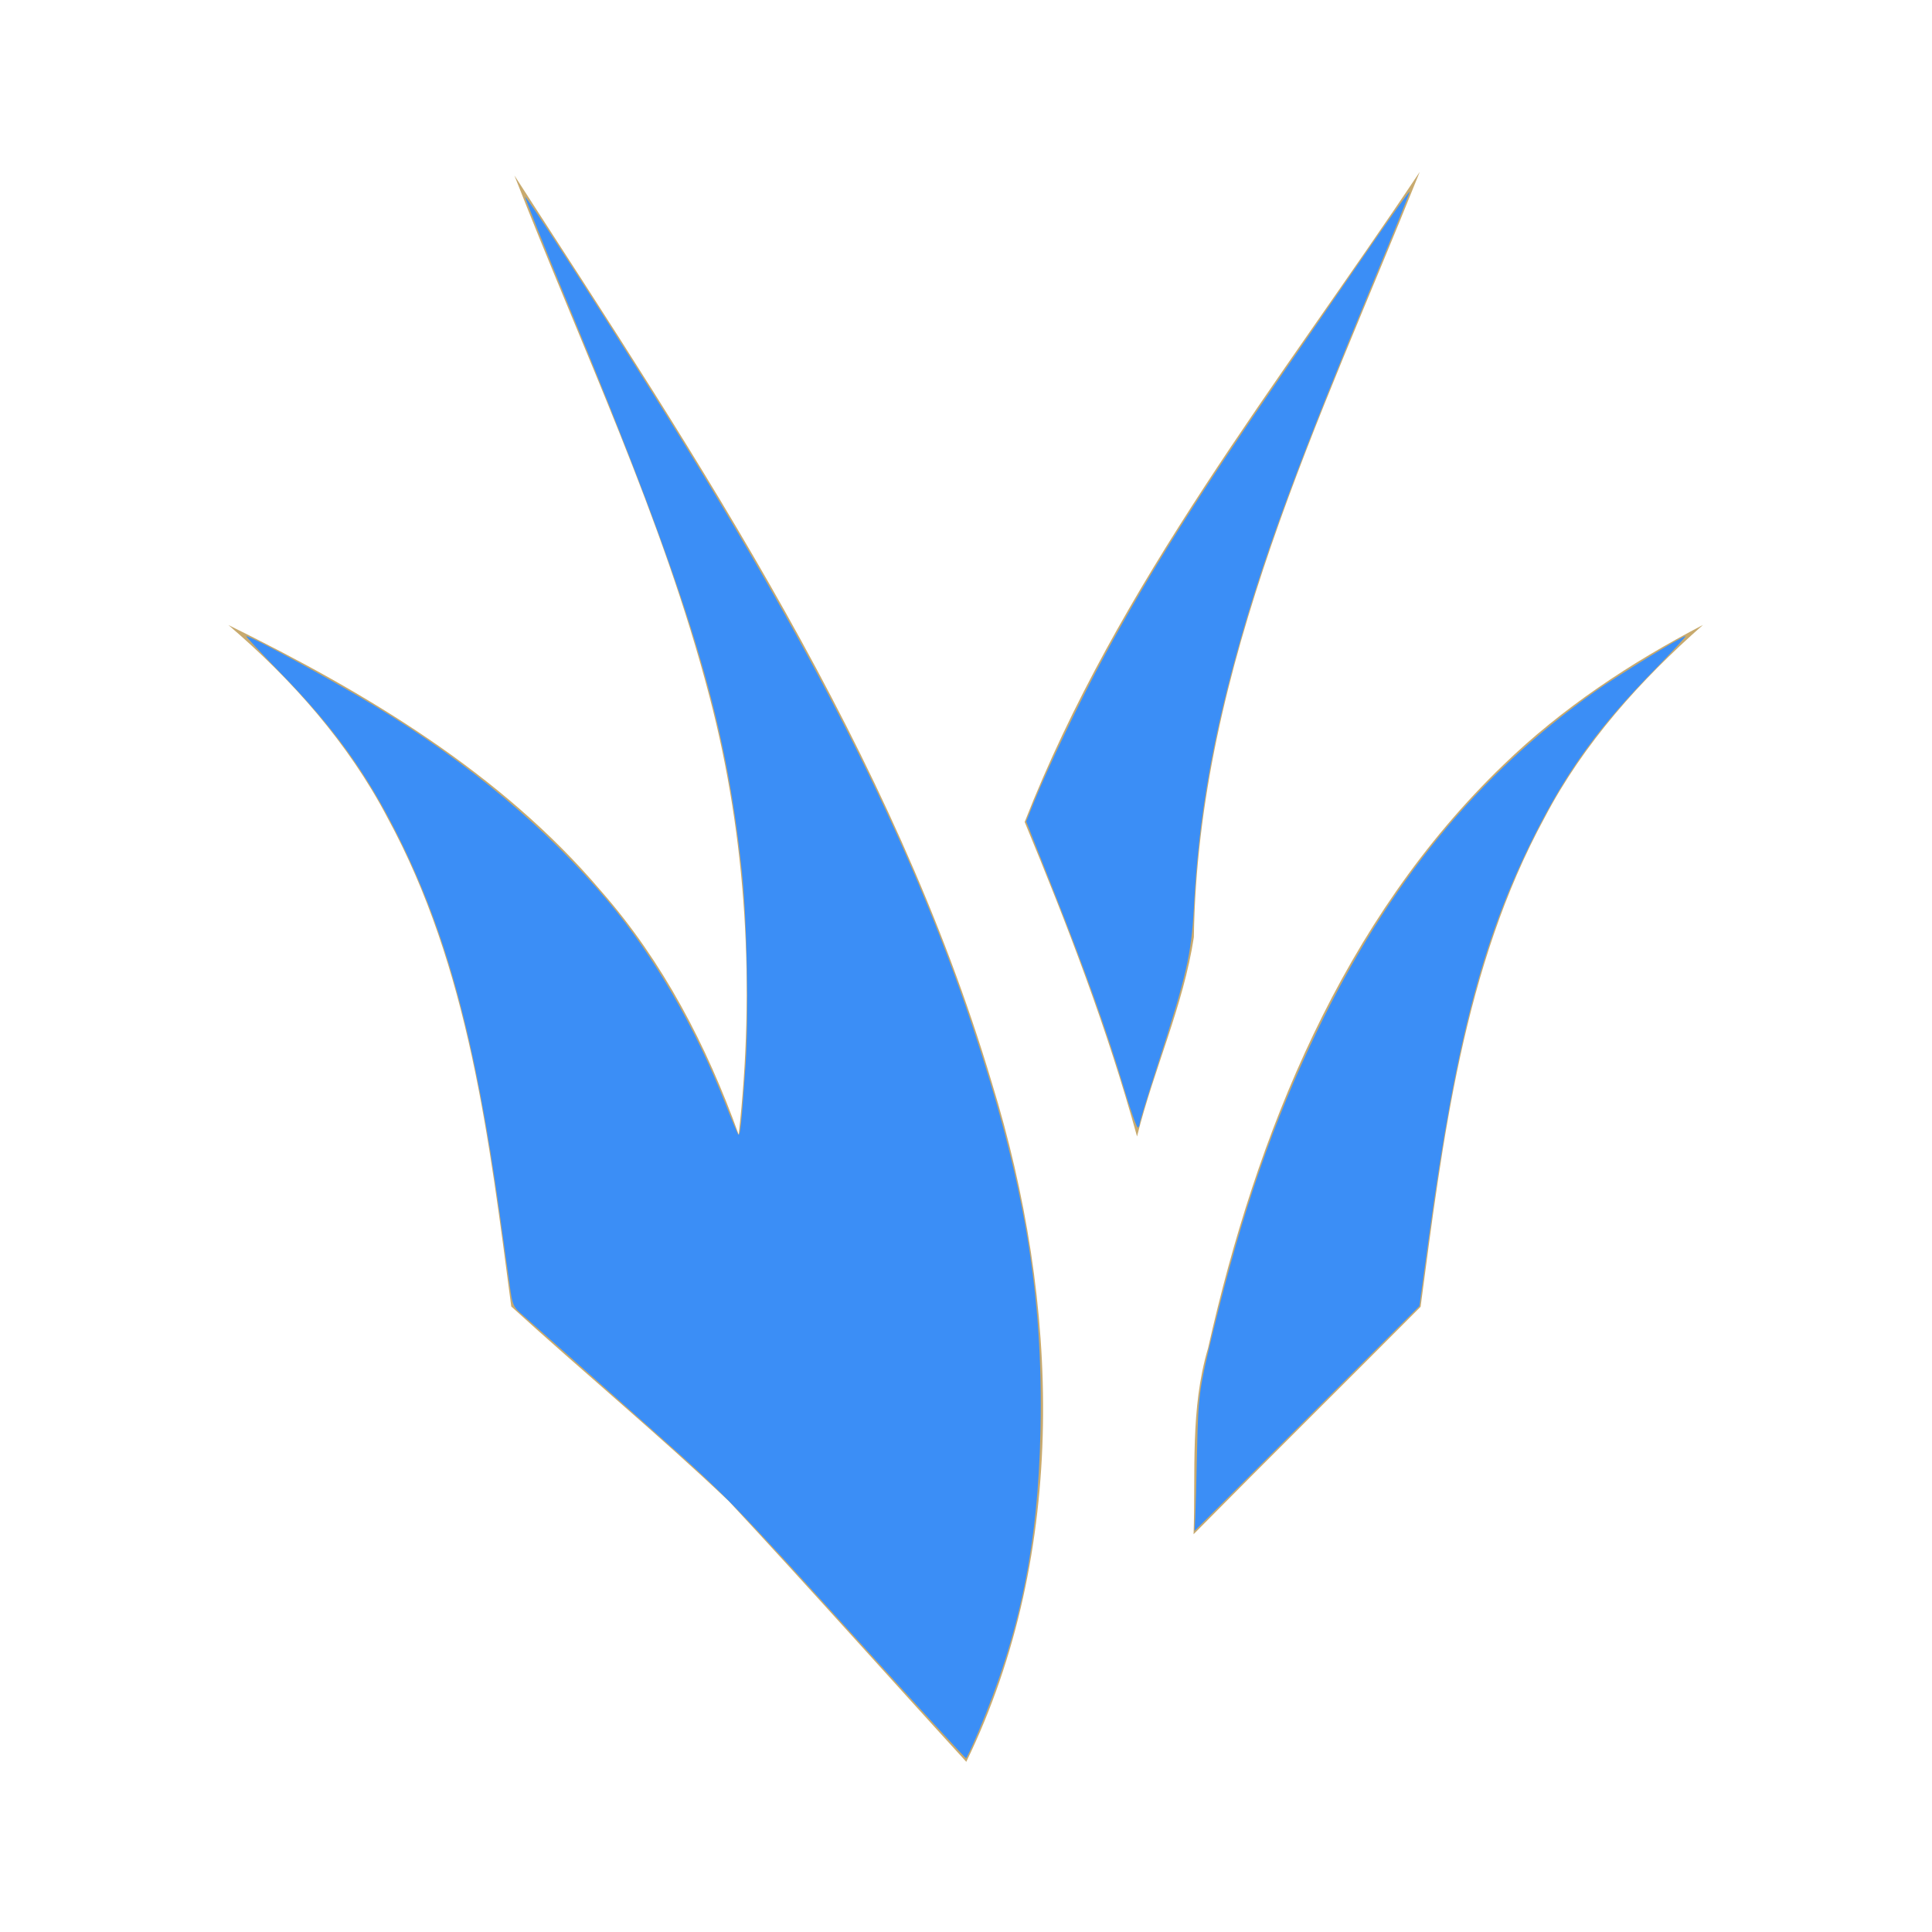 <svg xmlns="http://www.w3.org/2000/svg" width="136pt" height="136pt" viewBox="0 0 136 136"><g fill="#c8aa6e"><path d="M72.13 57.86C78.7 41.1 90.04 26.94 99.94 12.1 93 29.47 84.31 46.87 84.04 65.97c-.73 4.81-2.83 9.31-4 14.03-2.08-7.57-4.91-14.9-7.91-22.14ZM36.21 12.35c13.06 20.19 26.67 40.61 33.61 63.87 4.77 15.49 5.42 32.94-1.8 47.8-5.58-6.1-11.08-12.29-16.71-18.34-4.97-4.72-10.26-9.1-15.32-13.71-1.55-11.73-2.97-23.87-8.72-34.42-2.75-5.24-6.71-9.72-11.19-13.55 9.67 4.75 19.18 10.41 26.23 18.72 4.37 4.98 7.46 10.94 9.69 17.15 1.15-10.29.58-20.79-2.05-30.81-3.31-12.68-8.99-24.55-13.74-36.71ZM105.84 53.83c4.13-4 8.96-7.19 14.04-9.84-4.4 3.88-8.4 8.32-11.14 13.55-5.75 10.56-7.18 22.71-8.74 34.45-5.32 5.35-10.68 10.65-15.98 16.01.15-4.37-.25-8.84 1.02-13.1 3.39-15.08 9.48-30.18 20.8-41.07Z" opacity="1.00"/></g><path d="M80.531 153.977c-11.648-12.84-12.482-13.696-18.876-19.383-5.627-5.007-11.987-10.643-12.895-11.428-.518-.449-.675-.818-.842-1.983-.114-.788-.564-4.01-1.001-7.161-2.273-16.372-4.974-26.414-9.57-35.583-2.96-5.904-6.021-10.156-10.968-15.23-1.875-1.925-3.345-3.499-3.266-3.499.479 0 8.033 4.107 12.18 6.622 8.764 5.316 16.047 11.424 21.797 18.28 4.29 5.116 8.21 11.88 10.983 18.956.59 1.508 1.142 2.822 1.225 2.919.171.2.315-1.183.682-6.566.309-4.529.132-13.636-.354-18.178C68.05 67.005 64.824 56.46 53.451 28.88c-2.32-5.626-4.19-10.303-4.157-10.394.064-.176 6.45 9.657 11.963 18.42C76.33 60.864 85.393 78.779 91.186 96.065c4.943 14.751 6.74 25.344 6.472 38.156-.228 10.827-1.93 19.096-5.834 28.327-.576 1.363-1.097 2.478-1.157 2.478-.06 0-4.622-4.971-10.136-11.049zM105.5 102.16c-1.58-5.282-3.643-11.073-6.628-18.608l-2.556-6.454.73-1.809c1.39-3.442 4.354-9.594 6.672-13.845 4.31-7.9 8.638-14.75 16.69-26.411 2.72-3.939 6.51-9.43 8.424-12.205 1.912-2.774 3.477-4.949 3.477-4.832 0 .117-1.498 3.825-3.329 8.24-6.836 16.48-10.047 25.1-12.414 33.325-2.724 9.461-4.068 17.093-4.51 25.597-.227 4.386-.7 6.44-3.42 14.842-.915 2.831-1.665 5.28-1.665 5.44 0 .162-.076.34-.17.398-.093.058-.679-1.597-1.301-3.677zM112.184 142.404c.037-.704.113-3.512.17-6.239.11-5.235.18-5.747 1.555-11.4 2.716-11.17 5.627-19.558 9.711-27.993 6.715-13.866 15.06-24.061 26.073-31.856 2.076-1.47 8.176-5.206 8.5-5.206.096 0-1.26 1.47-3.013 3.267-4.867 4.987-7.801 8.964-10.65 14.433-5.193 9.974-7.82 19.763-10.45 38.925l-.857 6.247-10.552 10.552-10.552 10.552z" style="fill:#3b8ef6;stroke:none;stroke-width:.22;fill-opacity:1" transform="scale(.75)"/></svg>